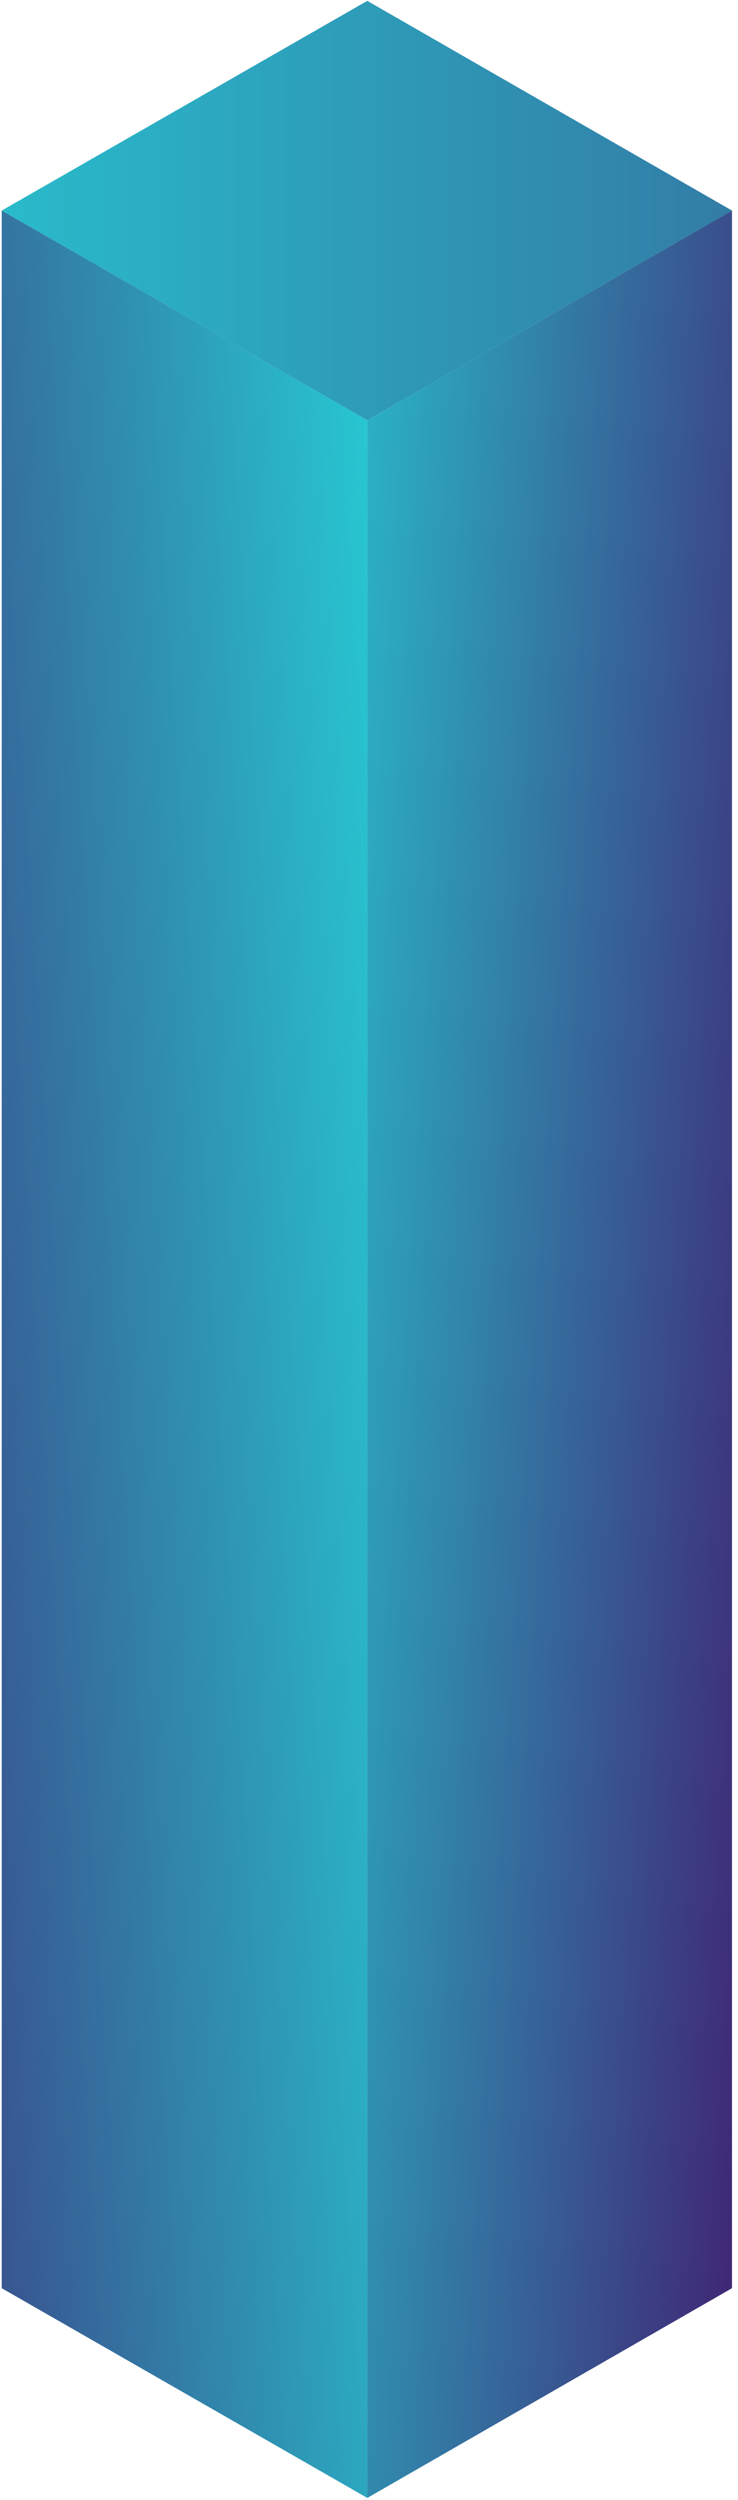 <?xml version="1.0" encoding="UTF-8"?>
<svg width="114px" height="386px" viewBox="0 0 114 386" version="1.1" xmlns="http://www.w3.org/2000/svg" xmlns:xlink="http://www.w3.org/1999/xlink">
    <!-- Generator: Sketch 48.2 (47327) - http://www.bohemiancoding.com/sketch -->
    <title>3</title>
    <desc>Created with Sketch.</desc>
    <defs>
        <linearGradient x1="-84.613%" y1="49.978%" x2="277.708%" y2="49.978%" id="linearGradient-1">
            <stop stop-color="#27C9D3" offset="0%"></stop>
            <stop stop-color="#27C9D3" offset="17.12%"></stop>
            <stop stop-color="#3B4385" offset="76.13%"></stop>
            <stop stop-color="#430D66" offset="100%"></stop>
        </linearGradient>
        <linearGradient x1="147.956%" y1="8.432%" x2="-78.964%" y2="104.67%" id="linearGradient-2">
            <stop stop-color="#27C9D3" offset="0%"></stop>
            <stop stop-color="#27C9D3" offset="17.12%"></stop>
            <stop stop-color="#3B4385" offset="76.13%"></stop>
            <stop stop-color="#430D66" offset="100%"></stop>
        </linearGradient>
        <linearGradient x1="-57.799%" y1="2.654%" x2="128.122%" y2="84.3%" id="linearGradient-3">
            <stop stop-color="#27C9D3" offset="0%"></stop>
            <stop stop-color="#27C9D3" offset="17.12%"></stop>
            <stop stop-color="#3B4385" offset="76.13%"></stop>
            <stop stop-color="#430D66" offset="100%"></stop>
        </linearGradient>
    </defs>
    <g id="1-1-1-Сryptoguys-Landing" stroke="none" stroke-width="1" fill="none" fill-rule="evenodd" transform="translate(-1464, -10331)">
        <g id="Token-Info" transform="translate(160, 10074)" fill-rule="nonzero">
            <g id="image" transform="translate(438, 257)">
                <g id="3" transform="translate(866, 0)">
                    <polygon id="Cube_face__x2D__top_107_" fill="url(#linearGradient-1)" points="56.735 0.132 113.072 32.513 56.735 64.895 0.265 32.513"></polygon>
                    <polygon id="Cube_face__x2D__left_107_" fill="url(#linearGradient-2)" points="56.735 385.684 0.265 353.302 0.265 32.513 56.735 64.895"></polygon>
                    <polygon id="Cube_face__x2D__right_107_" fill="url(#linearGradient-3)" points="113.072 353.302 56.735 385.684 56.735 64.895 113.072 32.513"></polygon>
                </g>
            </g>
        </g>
    </g>
</svg>